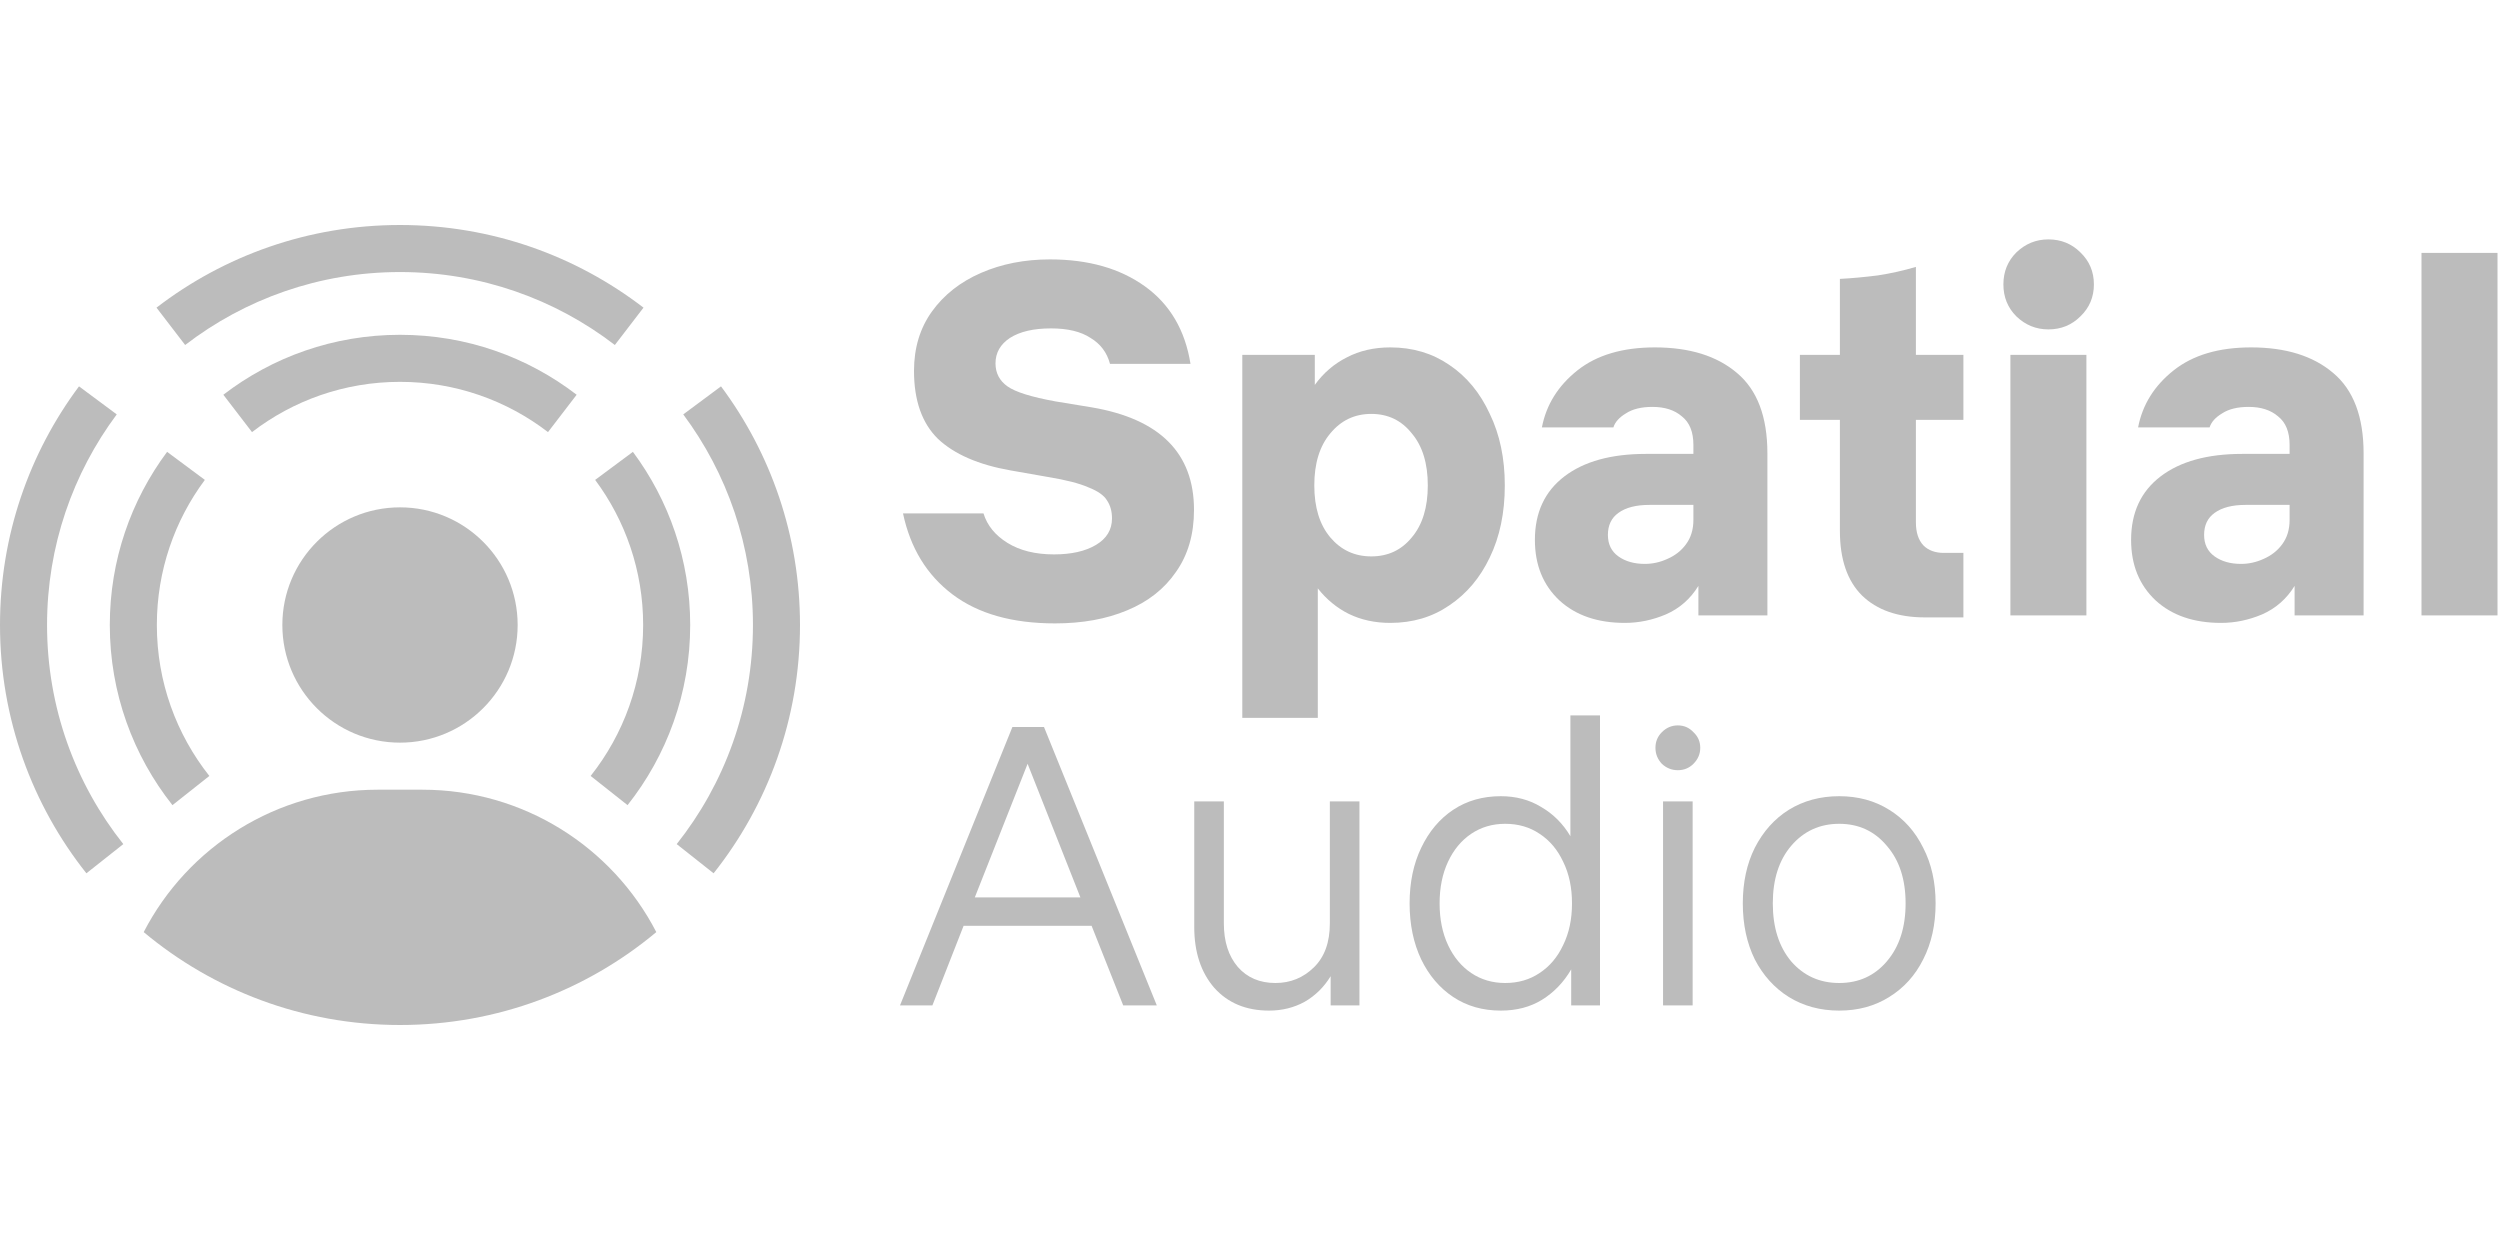 <svg xmlns:xlink="http://www.w3.org/1999/xlink" xmlns="http://www.w3.org/2000/svg" viewBox="0 0 50 16" width="64"
    height="32">
    <g fill="#BCBCBC">
        <path
            d="M0 8C0 9.876 0.646 11.602 1.728 12.966L2.466 12.382C1.511 11.178 0.941 9.656 0.941 8C0.941 6.421 1.459 4.964 2.335 3.788L1.58 3.227C0.587 4.559 0 6.211 0 8Z"
            fill="#BCBCBC"></path>
        <path
            d="M16 8C16 6.211 15.413 4.559 14.42 3.227L13.665 3.788C14.541 4.964 15.059 6.421 15.059 8C15.059 9.656 14.489 11.178 13.534 12.382L14.272 12.966C15.354 11.602 16 9.876 16 8Z"
            fill="#BCBCBC"></path>
        <path
            d="M8 0C9.833 0 11.521 0.616 12.87 1.653L12.297 2.4C11.107 1.485 9.617 0.941 8 0.941C6.383 0.941 4.893 1.485 3.703 2.4L3.13 1.653C4.479 0.616 6.167 0 8 0Z"
            fill="#BCBCBC"></path>
        <path
            d="M8 2.196C9.33 2.196 10.555 2.643 11.533 3.395L10.96 4.142C10.14 3.512 9.114 3.137 8 3.137C6.886 3.137 5.86 3.512 5.04 4.142L4.467 3.395C5.445 2.643 6.67 2.196 8 2.196Z"
            fill="#BCBCBC"></path>
        <path
            d="M3.342 4.537L4.097 5.098C3.494 5.908 3.137 6.913 3.137 8C3.137 9.141 3.53 10.189 4.187 11.019L3.449 11.603C2.665 10.613 2.196 9.361 2.196 8C2.196 6.702 2.622 5.504 3.342 4.537Z"
            fill="#BCBCBC"></path>
        <path
            d="M12.863 8C12.863 9.141 12.47 10.189 11.813 11.019L12.551 11.603C13.335 10.613 13.804 9.361 13.804 8C13.804 6.702 13.378 5.504 12.658 4.537L11.903 5.098C12.506 5.908 12.863 6.913 12.863 8Z"
            fill="#BCBCBC"></path>
        <path
            d="M10.353 8C10.353 9.299 9.299 10.353 8 10.353C6.701 10.353 5.647 9.299 5.647 8C5.647 6.701 6.701 5.647 8 5.647C9.299 5.647 10.353 6.701 10.353 8Z"
            fill="#BCBCBC"></path>
        <path
            d="M2.874 14.142C3.757 12.433 5.538 11.294 7.552 11.294H8.448C10.462 11.294 12.243 12.433 13.126 14.142C11.738 15.302 9.95 16 8 16C6.05 16 4.262 15.302 2.874 14.142Z"
            fill="#BCBCBC"></path>
        <path
            d="M21.1 7.968C20.247 7.968 19.563 7.775 19.05 7.388C18.537 7.001 18.207 6.461 18.06 5.768H19.67C19.743 6.008 19.903 6.205 20.15 6.358C20.397 6.511 20.707 6.588 21.08 6.588C21.427 6.588 21.707 6.525 21.92 6.398C22.133 6.271 22.24 6.095 22.24 5.868C22.24 5.728 22.207 5.608 22.14 5.508C22.08 5.408 21.957 5.321 21.77 5.248C21.59 5.168 21.317 5.098 20.95 5.038L20.21 4.908C19.57 4.795 19.087 4.585 18.76 4.278C18.44 3.965 18.28 3.511 18.28 2.918C18.28 2.458 18.4 2.061 18.64 1.728C18.88 1.395 19.207 1.138 19.62 0.958C20.033 0.778 20.493 0.688 21 0.688C21.767 0.688 22.4 0.868 22.9 1.228C23.4 1.588 23.703 2.105 23.81 2.778H22.2C22.14 2.551 22.01 2.378 21.81 2.258C21.617 2.131 21.353 2.068 21.02 2.068C20.673 2.068 20.4 2.131 20.2 2.258C20.007 2.385 19.91 2.555 19.91 2.768C19.91 2.961 19.99 3.115 20.15 3.228C20.31 3.341 20.63 3.441 21.11 3.528L21.84 3.648C23.2 3.881 23.88 4.565 23.88 5.698C23.88 6.185 23.76 6.598 23.52 6.938C23.287 7.278 22.96 7.535 22.54 7.708C22.127 7.881 21.647 7.968 21.1 7.968Z"
            fill="#BCBCBC"></path>
        <path
            d="M24.846 9.858V2.598H26.296V3.198C26.47 2.958 26.683 2.775 26.936 2.648C27.19 2.515 27.48 2.448 27.806 2.448C28.253 2.448 28.646 2.565 28.986 2.798C29.333 3.031 29.603 3.358 29.796 3.778C29.996 4.191 30.096 4.668 30.096 5.208C30.096 5.755 29.996 6.235 29.796 6.648C29.603 7.055 29.333 7.375 28.986 7.608C28.646 7.841 28.253 7.958 27.806 7.958C27.5 7.958 27.223 7.898 26.976 7.778C26.736 7.658 26.53 7.488 26.356 7.268V9.858H24.846ZM27.426 6.628C27.76 6.628 28.03 6.501 28.236 6.248C28.45 5.995 28.556 5.648 28.556 5.208C28.556 4.768 28.45 4.421 28.236 4.168C28.03 3.908 27.76 3.778 27.426 3.778C27.093 3.778 26.82 3.908 26.606 4.168C26.393 4.421 26.286 4.768 26.286 5.208C26.286 5.648 26.393 5.995 26.606 6.248C26.82 6.501 27.093 6.628 27.426 6.628Z"
            fill="#BCBCBC"></path>
        <path
            d="M32.498 7.958C31.951 7.958 31.515 7.808 31.188 7.508C30.861 7.201 30.698 6.798 30.698 6.298C30.698 5.751 30.895 5.328 31.288 5.028C31.681 4.728 32.225 4.578 32.918 4.578H33.868V4.398C33.868 4.138 33.791 3.948 33.638 3.828C33.492 3.701 33.295 3.638 33.048 3.638C32.828 3.638 32.651 3.681 32.518 3.768C32.385 3.848 32.301 3.941 32.268 4.048H30.838C30.925 3.595 31.162 3.215 31.548 2.908C31.935 2.601 32.452 2.448 33.098 2.448C33.791 2.448 34.338 2.618 34.738 2.958C35.145 3.298 35.348 3.835 35.348 4.568V7.808H33.968V7.218C33.808 7.478 33.592 7.668 33.318 7.788C33.051 7.901 32.778 7.958 32.498 7.958ZM32.898 6.778C33.051 6.778 33.202 6.745 33.348 6.678C33.502 6.611 33.625 6.515 33.718 6.388C33.818 6.255 33.868 6.091 33.868 5.898V5.598H32.988C32.721 5.598 32.515 5.651 32.368 5.758C32.228 5.858 32.158 6.005 32.158 6.198C32.158 6.385 32.228 6.528 32.368 6.628C32.508 6.728 32.685 6.778 32.898 6.778Z"
            fill="#BCBCBC"></path>
        <path
            d="M38.498 7.848C37.958 7.848 37.538 7.701 37.238 7.408C36.945 7.115 36.798 6.685 36.798 6.118V3.898H35.998V2.598H36.798V1.078C37.045 1.065 37.298 1.041 37.558 1.008C37.818 0.968 38.072 0.911 38.318 0.838V2.598H39.268V3.898H38.318V5.948C38.318 6.148 38.368 6.301 38.468 6.408C38.568 6.508 38.705 6.558 38.878 6.558H39.268V7.848H38.498Z"
            fill="#BCBCBC"></path>
        <path
            d="M40.968 2.088C40.721 2.088 40.508 2.001 40.328 1.828C40.154 1.655 40.068 1.441 40.068 1.188C40.068 0.935 40.154 0.721 40.328 0.548C40.508 0.375 40.721 0.288 40.968 0.288C41.221 0.288 41.434 0.375 41.608 0.548C41.788 0.721 41.878 0.935 41.878 1.188C41.878 1.441 41.788 1.655 41.608 1.828C41.434 2.001 41.221 2.088 40.968 2.088ZM40.208 7.808V2.598H41.728V7.808H40.208Z"
            fill="#BCBCBC"></path>
        <path
            d="M44.422 7.958C43.875 7.958 43.439 7.808 43.112 7.508C42.785 7.201 42.622 6.798 42.622 6.298C42.622 5.751 42.819 5.328 43.212 5.028C43.605 4.728 44.149 4.578 44.842 4.578H45.792V4.398C45.792 4.138 45.715 3.948 45.562 3.828C45.415 3.701 45.219 3.638 44.972 3.638C44.752 3.638 44.575 3.681 44.442 3.768C44.309 3.848 44.225 3.941 44.192 4.048H42.762C42.849 3.595 43.085 3.215 43.472 2.908C43.859 2.601 44.375 2.448 45.022 2.448C45.715 2.448 46.262 2.618 46.662 2.958C47.069 3.298 47.272 3.835 47.272 4.568V7.808H45.892V7.218C45.732 7.478 45.515 7.668 45.242 7.788C44.975 7.901 44.702 7.958 44.422 7.958ZM44.822 6.778C44.975 6.778 45.125 6.745 45.272 6.678C45.425 6.611 45.549 6.515 45.642 6.388C45.742 6.255 45.792 6.091 45.792 5.898V5.598H44.912C44.645 5.598 44.439 5.651 44.292 5.758C44.152 5.858 44.082 6.005 44.082 6.198C44.082 6.385 44.152 6.528 44.292 6.628C44.432 6.728 44.609 6.778 44.822 6.778Z"
            fill="#BCBCBC"></path>
        <path d="M48.43 7.808V0.558H49.95V7.808H48.43Z" fill="#BCBCBC"></path>
        <path
            d="M22.464 15.608L21.832 14.016H19.272L18.648 15.608H18L20.248 10.04H20.88L23.136 15.608H22.464ZM19.496 13.448H21.608L20.552 10.776L19.496 13.448Z"
            fill="#BCBCBC"></path>
        <path
            d="M26.597 13.968V11.528H27.189V15.608H26.613V15.024C26.48 15.243 26.306 15.413 26.093 15.536C25.88 15.653 25.642 15.712 25.381 15.712C24.922 15.712 24.557 15.56 24.285 15.256C24.018 14.947 23.885 14.541 23.885 14.04V11.528H24.477V13.968C24.477 14.331 24.57 14.621 24.757 14.84C24.944 15.053 25.195 15.16 25.509 15.16C25.808 15.16 26.064 15.056 26.277 14.848C26.491 14.64 26.597 14.347 26.597 13.968Z"
            fill="#BCBCBC"></path>
        <path
            d="M30.016 15.712C29.654 15.712 29.336 15.621 29.064 15.44C28.792 15.259 28.579 15.008 28.424 14.688C28.27 14.363 28.192 13.989 28.192 13.568C28.192 13.147 28.27 12.776 28.424 12.456C28.579 12.131 28.792 11.877 29.064 11.696C29.336 11.515 29.654 11.424 30.016 11.424C30.32 11.424 30.59 11.496 30.824 11.64C31.064 11.779 31.259 11.973 31.408 12.224V9.808H32V15.608H31.424V14.888C31.275 15.144 31.08 15.347 30.84 15.496C30.606 15.64 30.331 15.712 30.016 15.712ZM30.104 15.16C30.366 15.16 30.595 15.093 30.792 14.96C30.995 14.827 31.152 14.64 31.264 14.4C31.382 14.16 31.44 13.883 31.44 13.568C31.44 13.253 31.382 12.976 31.264 12.736C31.152 12.496 30.995 12.309 30.792 12.176C30.595 12.043 30.366 11.976 30.104 11.976C29.848 11.976 29.622 12.043 29.424 12.176C29.227 12.309 29.072 12.496 28.96 12.736C28.848 12.976 28.792 13.253 28.792 13.568C28.792 13.883 28.848 14.16 28.96 14.4C29.072 14.64 29.227 14.827 29.424 14.96C29.622 15.093 29.848 15.16 30.104 15.16Z"
            fill="#BCBCBC"></path>
        <path
            d="M33.557 10.904C33.434 10.904 33.328 10.861 33.237 10.776C33.152 10.685 33.109 10.579 33.109 10.456C33.109 10.333 33.152 10.229 33.237 10.144C33.328 10.053 33.434 10.008 33.557 10.008C33.68 10.008 33.784 10.053 33.869 10.144C33.96 10.229 34.005 10.333 34.005 10.456C34.005 10.579 33.96 10.685 33.869 10.776C33.784 10.861 33.68 10.904 33.557 10.904ZM33.261 15.608V11.528H33.853V15.608H33.261Z"
            fill="#BCBCBC"></path>
        <path
            d="M36.784 15.712C36.406 15.712 36.07 15.621 35.776 15.44C35.488 15.259 35.262 15.008 35.096 14.688C34.936 14.363 34.856 13.989 34.856 13.568C34.856 13.147 34.936 12.776 35.096 12.456C35.262 12.131 35.488 11.877 35.776 11.696C36.07 11.515 36.406 11.424 36.784 11.424C37.163 11.424 37.496 11.515 37.784 11.696C38.078 11.877 38.304 12.131 38.464 12.456C38.63 12.776 38.712 13.147 38.712 13.568C38.712 13.989 38.63 14.363 38.464 14.688C38.304 15.008 38.078 15.259 37.784 15.44C37.496 15.621 37.163 15.712 36.784 15.712ZM36.784 15.16C37.174 15.16 37.491 15.016 37.736 14.728C37.987 14.435 38.112 14.048 38.112 13.568C38.112 13.088 37.987 12.704 37.736 12.416C37.491 12.123 37.174 11.976 36.784 11.976C36.395 11.976 36.075 12.123 35.824 12.416C35.579 12.704 35.456 13.088 35.456 13.568C35.456 14.048 35.579 14.435 35.824 14.728C36.075 15.016 36.395 15.16 36.784 15.16Z"
            fill="#BCBCBC"></path>
    </g>
</svg>